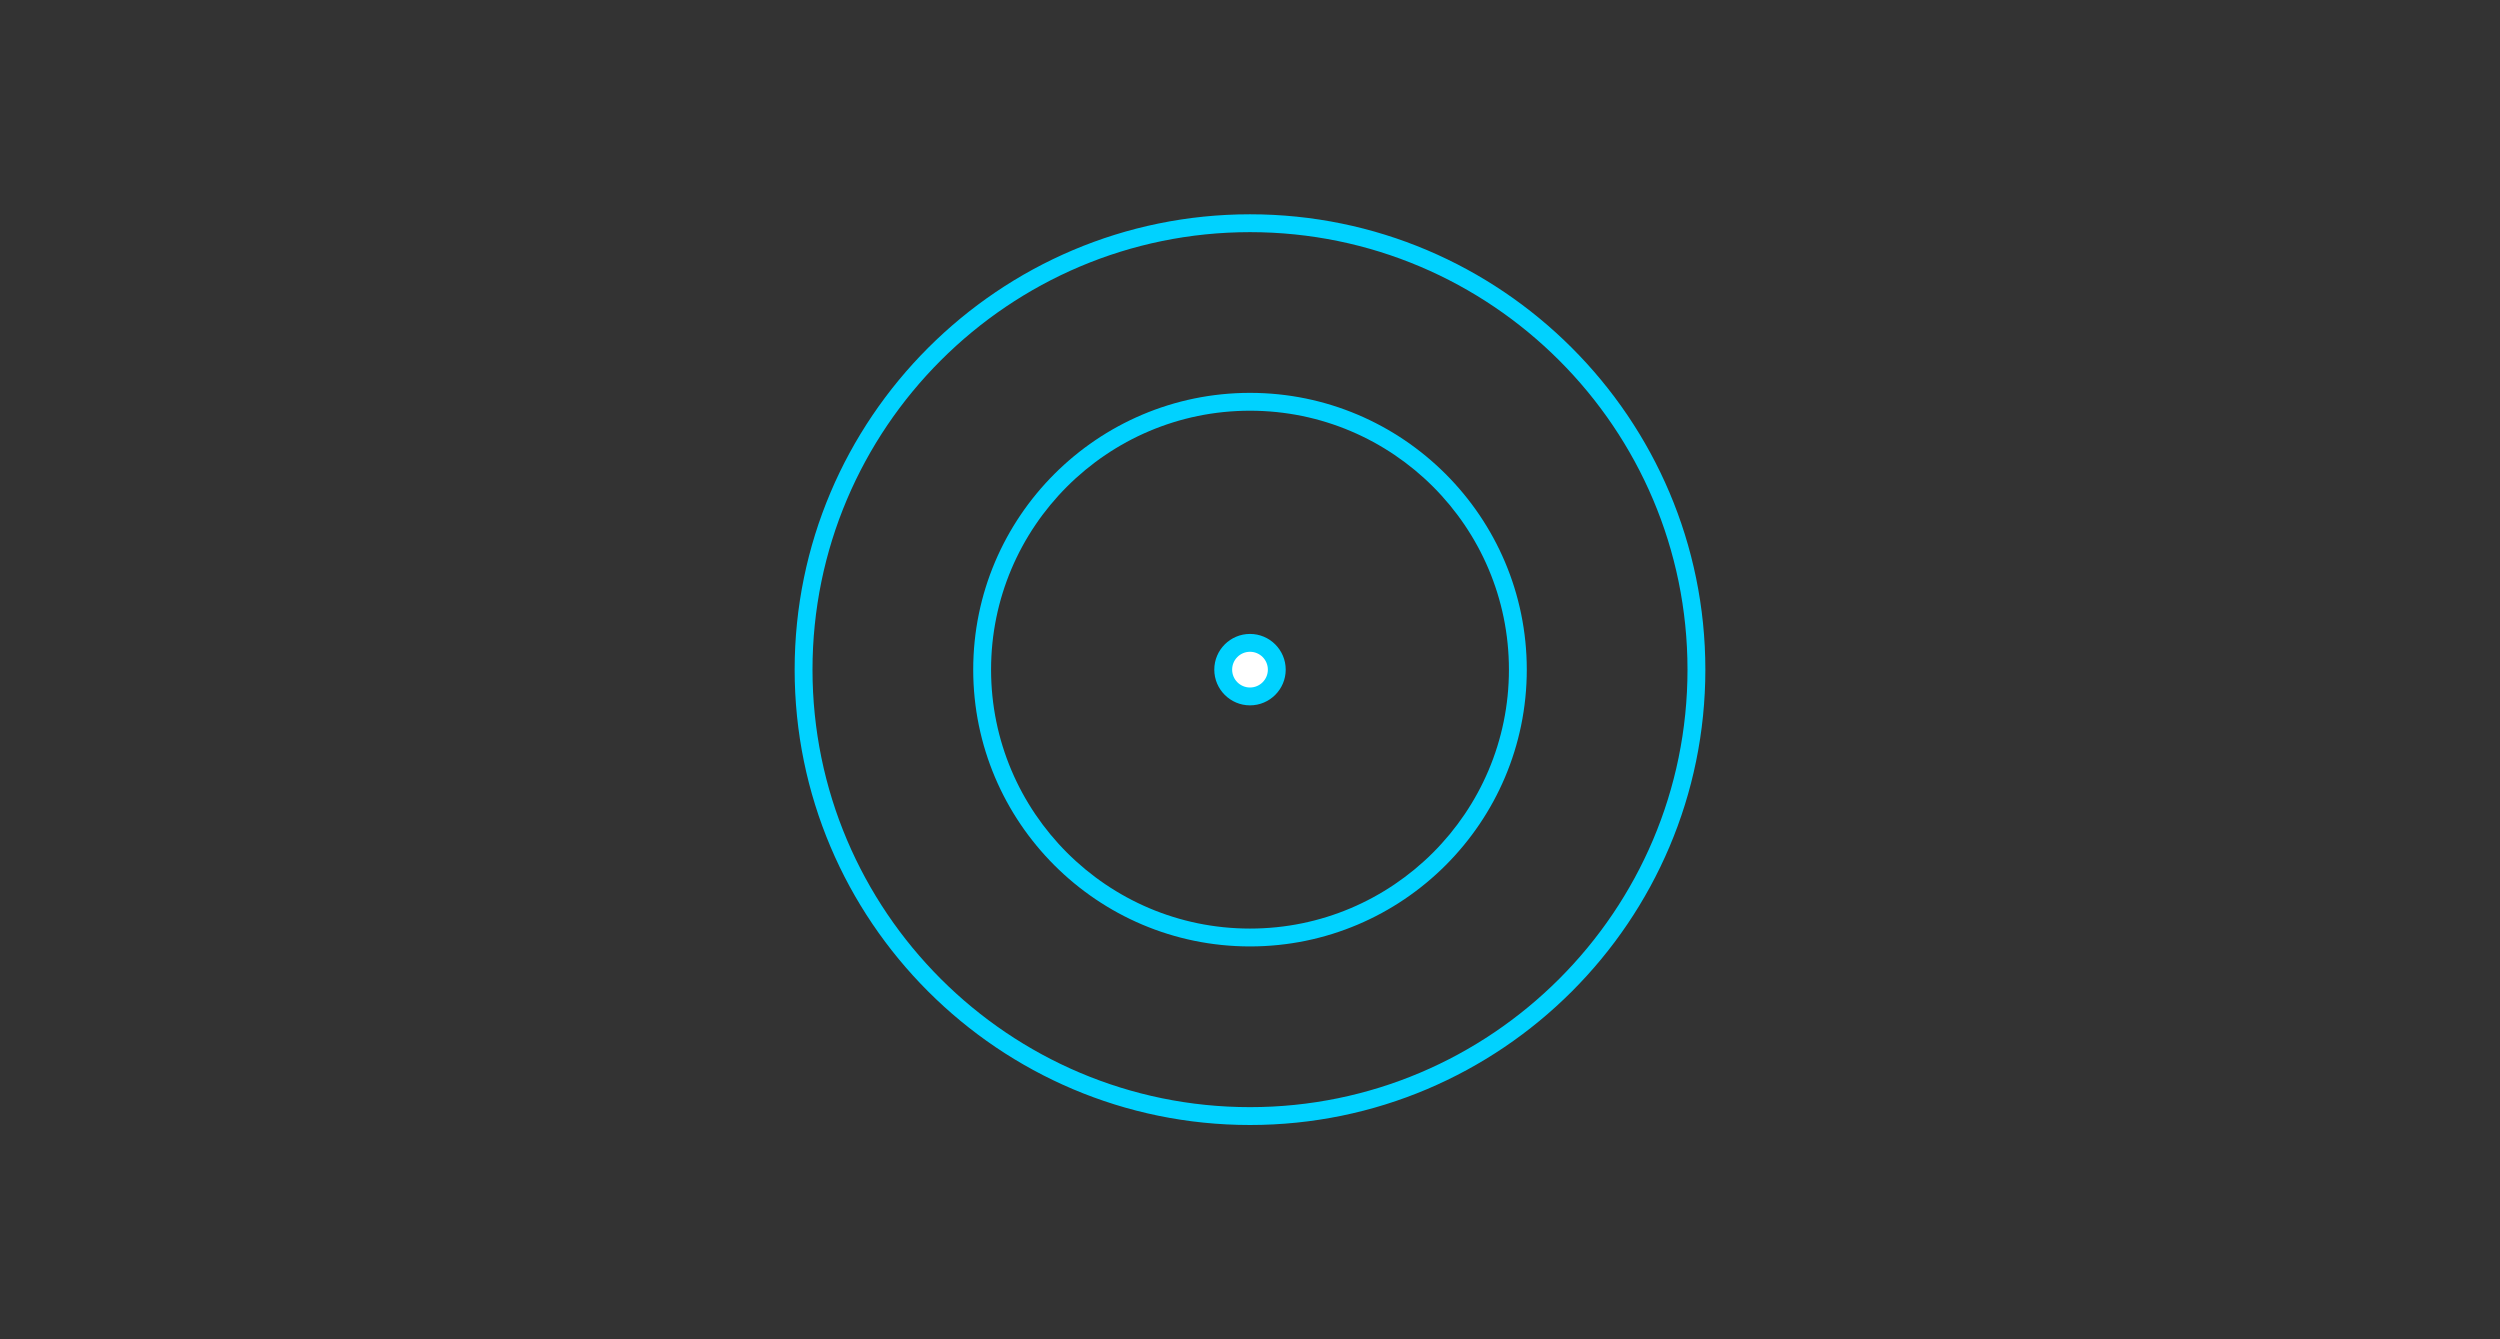 <?xml version="1.0" encoding="iso-8859-1"?>
<!-- Generator: Adobe Illustrator 16.0.3, SVG Export Plug-In . SVG Version: 6.00 Build 0)  -->
<!DOCTYPE svg PUBLIC "-//W3C//DTD SVG 1.1//EN" "http://www.w3.org/Graphics/SVG/1.1/DTD/svg11.dtd">
<svg version="1.1" xmlns="http://www.w3.org/2000/svg" xmlns:xlink="http://www.w3.org/1999/xlink" x="0px" y="0px" width="280px"
	 height="150px" viewBox="934.5 301.5 280 150" style="enable-background:new 934.5 301.5 280 150;" xml:space="preserve">
<rect x="934.5" y="301.5" width="280" height="150" fill="#333333" stroke="none"/>
<g id="Layer_1">
	<g id="New_Symbol_2">
	</g>
	<g id="New_Symbol_3_">
	</g>
	<g id="New_Symbol_2_">
	</g>
	<g id="New_Symbol_1_">
	</g>
	<g id="New_Symbol">
	</g>
	<g>
		<g>
			<g>
				<g>
					<g>
						<circle style="fill:#FFFFFF;" cx="1074.5" cy="376.5" r="3"/>
						<path style="fill:#00D2FF;" d="M1074.5,374.5c1.104,0,2,0.896,2,2s-0.896,2-2,2s-2-0.896-2-2S1073.396,374.5,1074.5,374.5
							 M1074.5,372.5c-2.205,0-4,1.794-4,4s1.795,4,4,4s4-1.794,4-4S1076.705,372.5,1074.5,372.5L1074.5,372.5z"/>
					</g>
				</g>
			</g>
		</g>
	</g>
	<g>
		<g>
			<g>
				<g>
					<g>
						<g>
							<g>
								<g>
									<g>
										<g>
											<g style="opacity:0;">
												<rect x="934.5" y="301.5" style="fill:#FFFFFF;" width="280" height="150"/>
											</g>
										</g>
									</g>
								</g>
							</g>
						</g>
					</g>
				</g>
			</g>
		</g>
	</g>
	<g>
		<path style="fill:#00D2FF;" d="M1074.5,427.5c-28.121,0-51-22.879-51-51s22.879-51,51-51s51,22.879,51,51
			S1102.621,427.5,1074.5,427.5z M1074.5,327.5c-27.019,0-49,21.981-49,49s21.981,49,49,49s49-21.981,49-49
			S1101.519,327.5,1074.5,327.5z"/>
	</g>
	<g>
		<path style="fill:#00D2FF;" d="M1074.5,407.5c-17.094,0-31-13.906-31-31s13.906-31,31-31s31,13.906,31,31
			S1091.594,407.5,1074.5,407.5z M1074.5,347.5c-15.99,0-29,13.01-29,29s13.01,29,29,29s29-13.01,29-29S1090.49,347.5,1074.5,347.5z
			"/>
	</g>
</g>
<g id="Isolation_Mode">
</g>
<g id="nyt_x5F_exporter_x5F_info" style="display:none;">
</g>
</svg>
